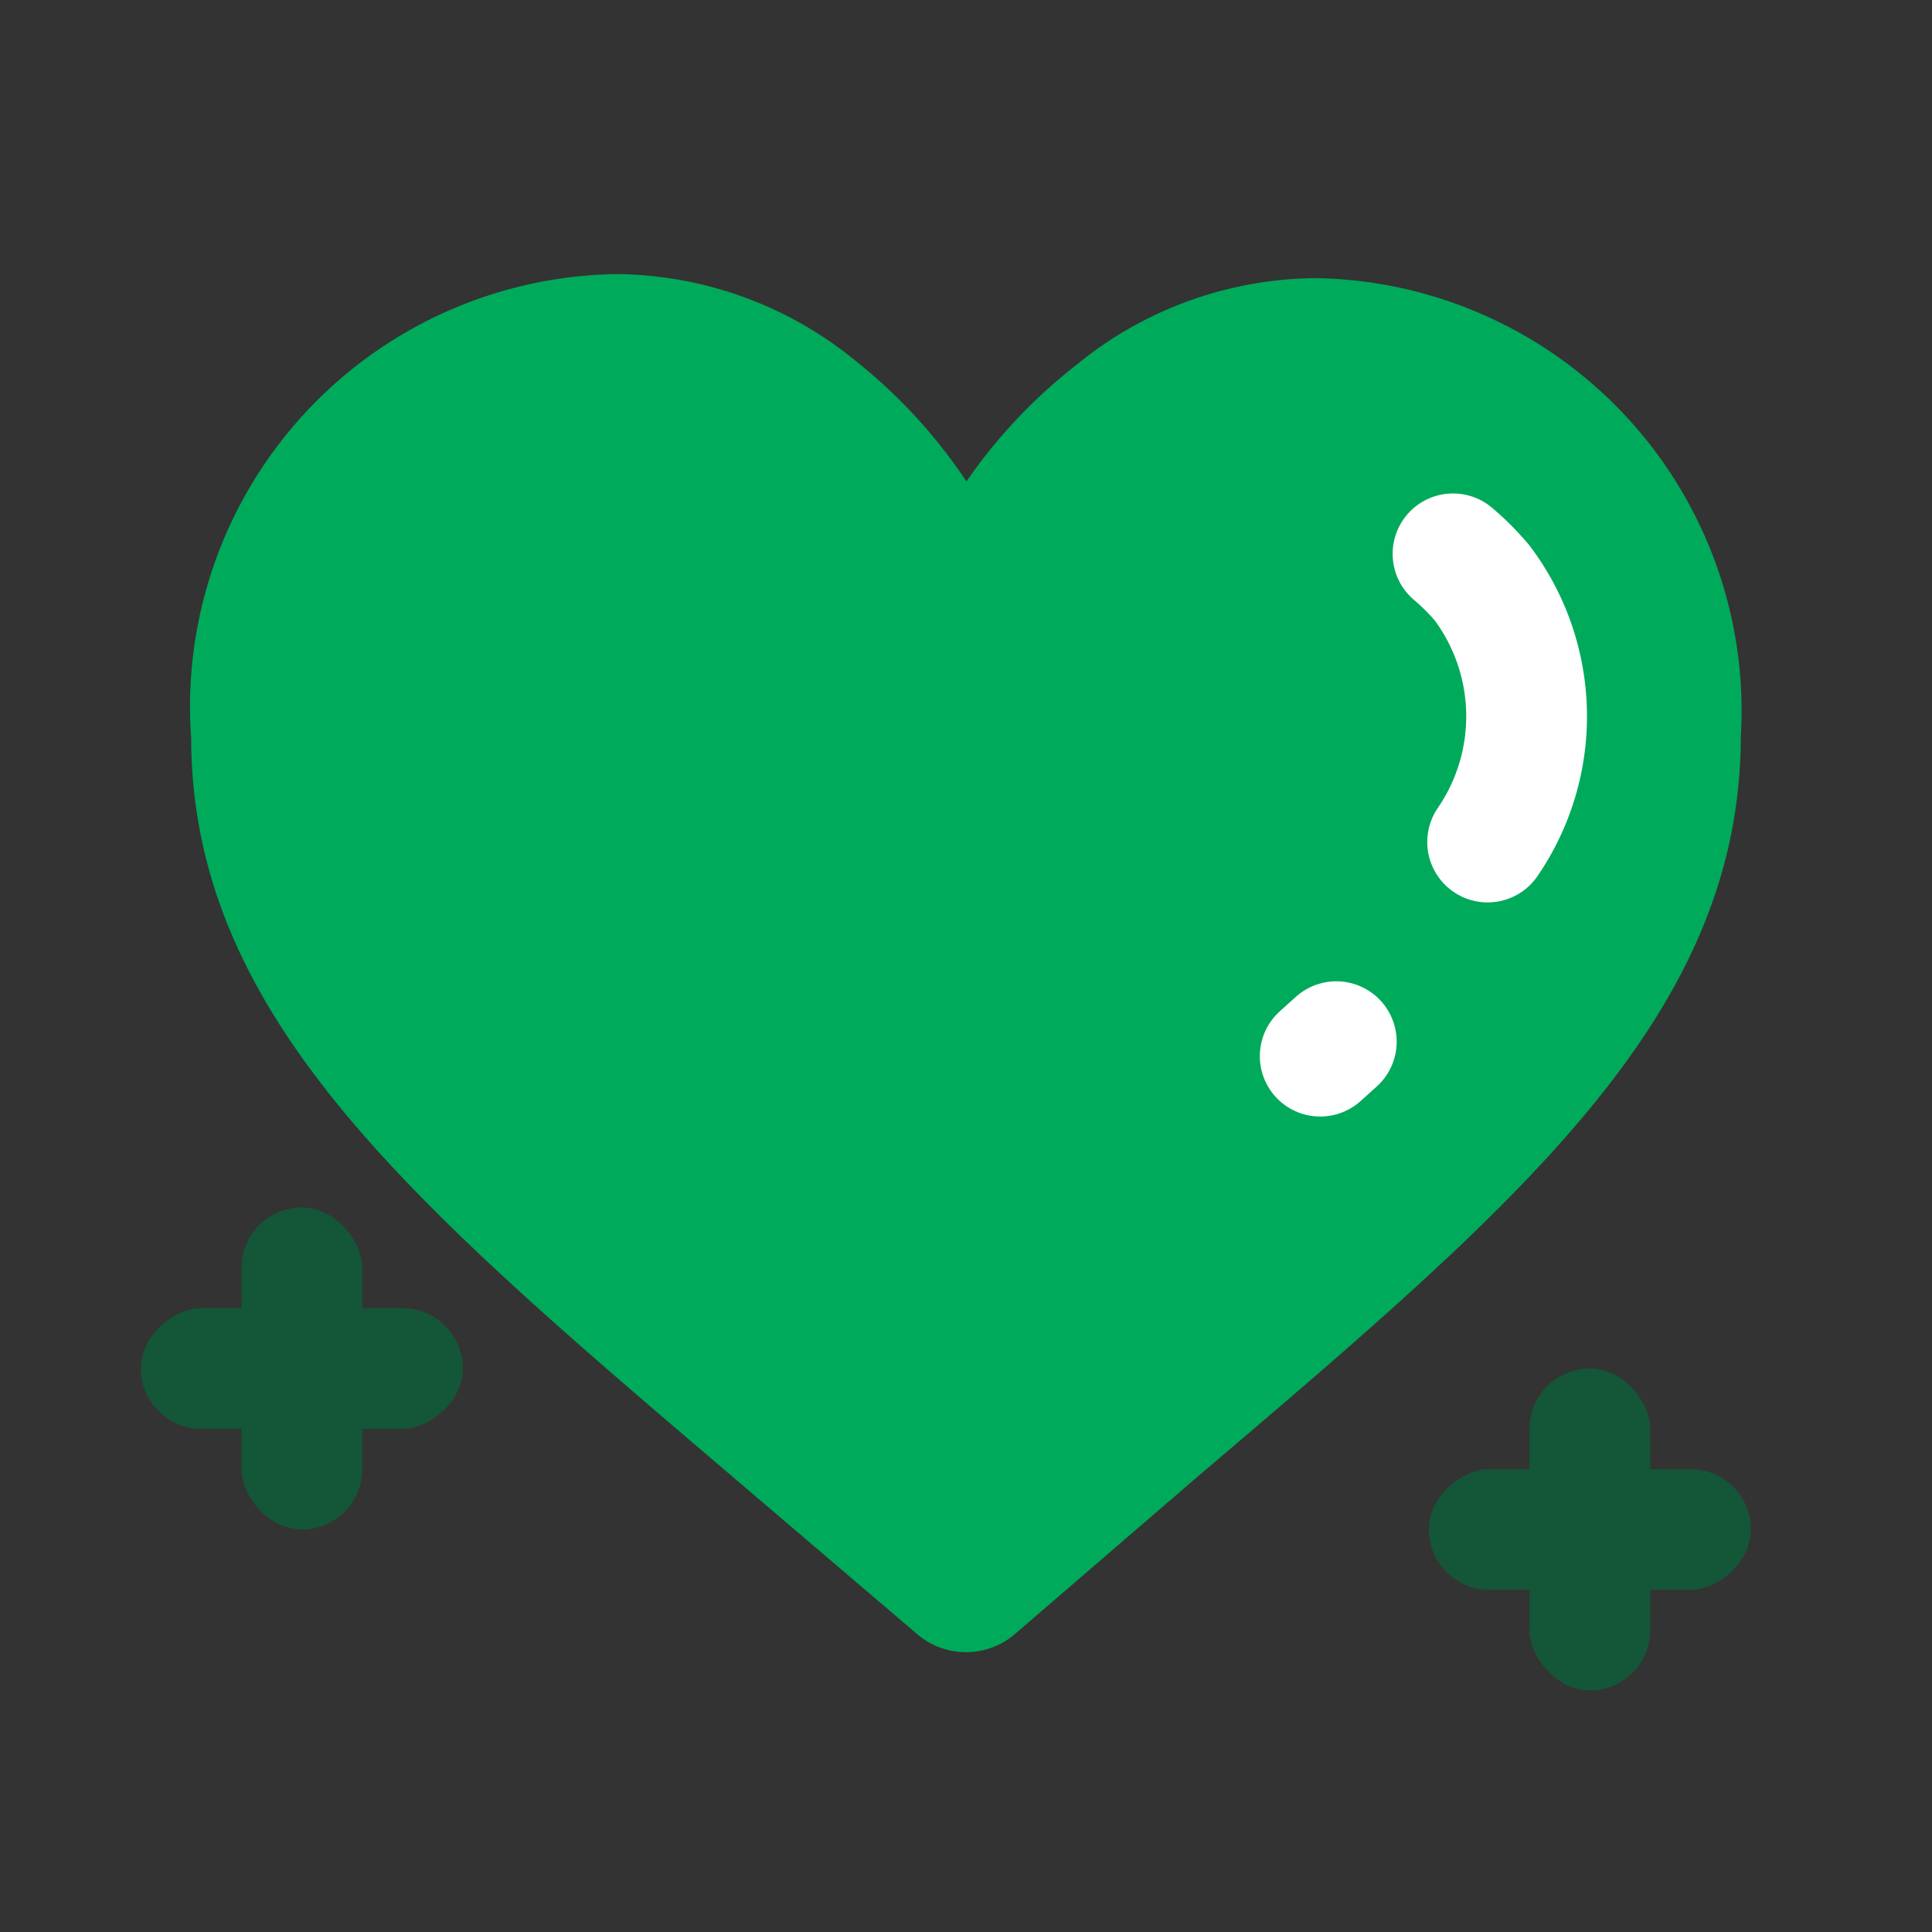 <svg id="Layer_1" data-name="Layer 1" xmlns="http://www.w3.org/2000/svg" viewBox="0 0 24 24"><rect x="0" y="0" width="24" height="24" fill="#333333" stroke="none"/><defs><style>.cls-1{fill:#00aa5b;stroke:#00aa5b;stroke-miterlimit:10;stroke-width:0.75px;}.cls-2,.cls-3{fill:none;}.cls-3{stroke:#fff;stroke-linecap:round;stroke-linejoin:round;stroke-width:1.5px;}.cls-4{fill:#145638;}</style></defs><path class="cls-1" d="M16.34,3.83a4.37,4.37,0,0,0-2.74,1A6.18,6.18,0,0,0,12,6.7a6.18,6.18,0,0,0-1.6-1.92,4.37,4.37,0,0,0-2.74-1A5,5,0,0,0,2.75,9.16c0,3.29,2.64,5.53,6.63,8.93L11.62,20a.56.56,0,0,0,.76,0l2.24-1.93c4-3.4,6.63-5.64,6.63-8.93A5,5,0,0,0,16.34,3.83Z"/><rect class="cls-2" width="24" height="24"/><path class="cls-3" d="M18.48,10.46a2.76,2.76,0,0,0-.07-3.22,3.06,3.06,0,0,0-.36-.36"/><path class="cls-3" d="M16.4,13.12l.2-.18"/><rect class="cls-4" x="19" y="17" width="1.5" height="4" rx="0.75"/><rect class="cls-4" x="19" y="17" width="1.5" height="4" rx="0.75" transform="translate(38.75 -0.75) rotate(90)"/><rect class="cls-4" x="3" y="15" width="1.5" height="4" rx="0.75"/><rect class="cls-4" x="3" y="15" width="1.5" height="4" rx="0.75" transform="translate(20.75 13.25) rotate(90)"/></svg>